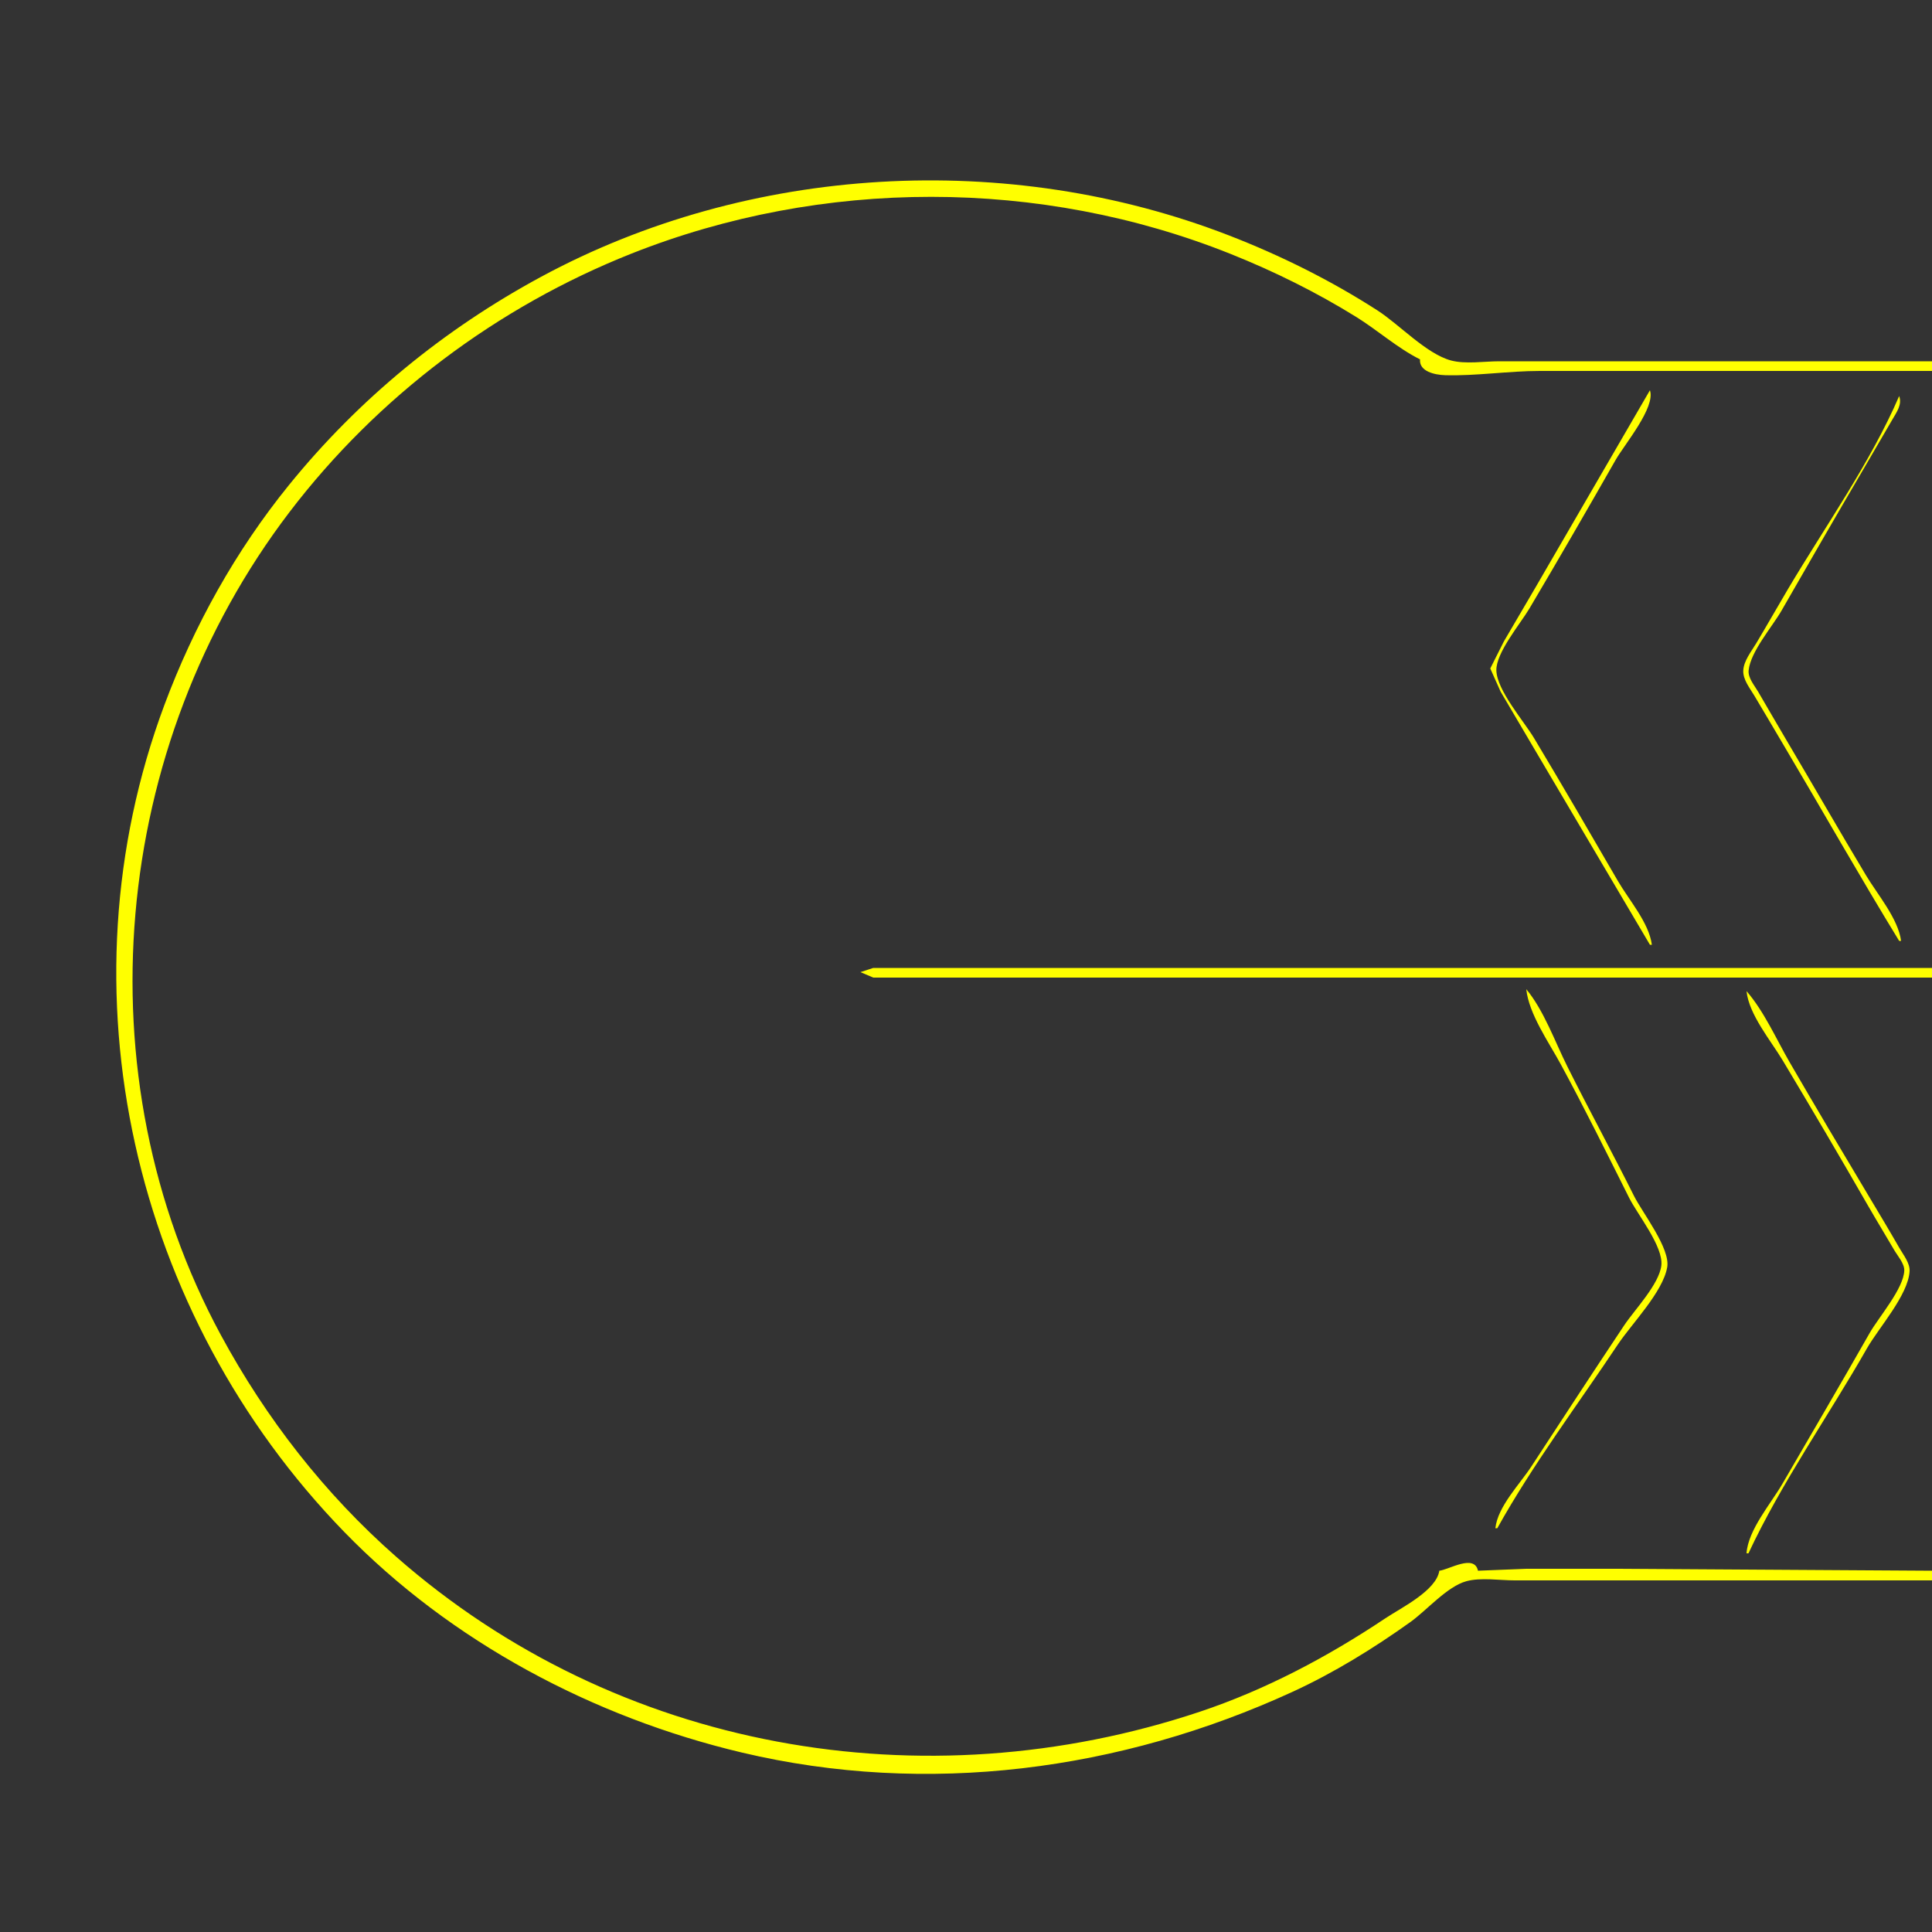 <?xml version="1.0" encoding="UTF-8" standalone="no"?>
<!-- Created with Inkscape (http://www.inkscape.org/) -->

<svg
   version="1.1"
   id="svg1"
   width="1333.333"
   height="1333.333"
   viewBox="0 0 1333.333 1333.333"
   sodipodi:docname="Cul_Left.svg"
   inkscape:version="1.4.2 (ebf0e940d0, 2025-05-08)"
   xmlns:inkscape="http://www.inkscape.org/namespaces/inkscape"
   xmlns:sodipodi="http://sodipodi.sourceforge.net/DTD/sodipodi-0.dtd"
   xmlns="http://www.w3.org/2000/svg"
   xmlns:svg="http://www.w3.org/2000/svg">
  <rect x="0" y="0" width="1333.333" height="1333.333" fill="#333333" stroke="none"/>
  <defs
     id="defs1" />
  <sodipodi:namedview
     id="namedview1"
     pagecolor="#505050"
     bordercolor="#eeeeee"
     borderopacity="1"
     inkscape:showpageshadow="0"
     inkscape:pageopacity="0"
     inkscape:pagecheckerboard="0"
     inkscape:deskcolor="#505050"
     showgrid="false"
     inkscape:zoom="0.59400004"
     inkscape:cx="666.66662"
     inkscape:cy="666.66662"
     inkscape:window-width="1920"
     inkscape:window-height="995"
     inkscape:window-x="0"
     inkscape:window-y="0"
     inkscape:window-maximized="1"
     inkscape:current-layer="g1" />
  <g
     inkscape:groupmode="layer"
     inkscape:label="Image"
     id="g1">
    <path
       style="fill:#ffff00;stroke:none"
       d="m 1333.333,1090.667 v -6.667 l -216,-1.333 h -64 l -33.333,1.333 c -2.501,-11.73 -19.993,-0.729 -26.667,0 -2.183,13.853 -26.404,25.589 -37.333,32.889 -39.745,26.545 -82.561,49.283 -128,64.445 -190.703,63.629 -402.19,26.948 -554.667,-107.047 C 224.152,1031.066 183.537,978.885 152.412,921.333 55.239,741.661 76.573,514.966 199.846,353.333 260.471,273.842 343.102,211.74 436,174.938 c 131.512,-52.099 281.921,-52.24 413.333,0.327 29.992,11.997 59.203,26.449 86.667,43.487 14.768,9.162 28.509,21.533 44,29.248 -0.723,8.345 10.158,10.717 17.333,10.934 21.068,0.636 43.724,-2.934 65.333,-2.934 h 270.667 v -6.667 h -228 -70.667 c -10.328,0 -23.329,2.111 -33.333,-0.577 -16.915,-4.545 -35.72,-24.873 -50.667,-34.5 -32.231,-20.76 -66.931,-37.999 -102.667,-51.842 -152.013,-58.881 -330.916,-49.081 -474.667,28.664 -67.02,36.246 -125.818,84.391 -173.852,143.588 -36.88,45.452 -65.664,97.234 -86.081,152 -73.501,197.152 -21.631,420.458 124.159,570.547 73.756,75.931 171.893,127.969 274.44,152.274 127.873,30.307 261.276,12.615 380,-41.899 28.421,-13.05 55.917,-29.995 81.333,-48.158 11.26,-8.046 25.374,-24.57 38.667,-28.185 9.977,-2.713 23.026,-0.578 33.333,-0.578 h 68 220 m -194.667,-821.333 -78.934,136 -21.866,37.333 -9.39,18.667 7.149,16 21.974,37.333 81.067,137.333 h 1.333 c -1.989,-15.194 -15.835,-30.906 -23.434,-44 -19.136,-32.972 -38.285,-65.976 -57.899,-98.667 -7.005,-11.675 -25.652,-32.972 -25.981,-46.667 -0.294,-12.206 16.636,-32.288 22.786,-42.667 20.161,-34.022 39.984,-68.31 59.57,-102.667 5.919,-10.382 27.689,-36.249 23.625,-48 m 172,4 c -19.808,45.968 -51.266,90.237 -76.805,133.333 -7.352,12.406 -14.443,24.967 -21.862,37.333 -3.305,5.51 -8.554,12.009 -8.909,18.667 -0.335,6.28 4.514,12.229 7.576,17.333 6.91,11.517 13.679,23.114 20.529,34.667 26.576,44.822 52.265,90.223 79.471,134.667 h 1.333 c -2.012,-15.367 -16.373,-32.151 -24.266,-45.333 -18.544,-30.97 -36.519,-62.283 -54.929,-93.333 -6.563,-11.07 -12.968,-22.236 -19.485,-33.333 -2.468,-4.203 -7.048,-9.49 -6.529,-14.667 1.305,-13.021 16.269,-30.055 22.743,-41.333 18.919,-32.96 37.902,-65.897 57.148,-98.667 6.512,-11.087 12.979,-22.204 19.42,-33.333 2.885,-4.986 6.744,-10.232 4.566,-16 m 22.667,401.333 v -6.667 H 766.667 634.667 l -31.999,0.001 -8.873,2.892 8.872,3.768 32,0.006 h 132 566.667 m -280,8 c 1.756,17.143 15.748,36.944 23.893,52 16.374,30.269 31.705,61.225 47.103,92 5.727,11.446 23.735,33.686 22.214,46.667 -1.528,13.038 -18.445,30.52 -25.654,41.333 -21.535,32.302 -42.792,64.825 -64.014,97.333 -8.08,12.376 -23.247,27.687 -24.875,42.667 h 1.333 c 24.346,-43.729 55.344,-85.016 83.111,-126.667 9.692,-14.538 31.018,-36.104 34.134,-53.333 2.355,-13.026 -17.096,-37.712 -22.907,-49.333 -14.98,-29.961 -31.03,-59.378 -46.008,-89.333 -8.548,-17.096 -16.138,-38.62 -28.329,-53.333 m 152,1.333 c 1.673,16.25 16.778,34.158 25.067,48 19.85,33.151 39.496,66.49 58.733,100 5.909,10.292 12.141,20.402 18.099,30.667 2.276,3.922 7.112,9.338 6.97,14.101 -0.372,12.479 -17.729,32.367 -23.91,43.233 -19.802,34.809 -40.089,69.363 -60.191,104 -8.019,13.817 -23.692,31.82 -24.767,48 h 1.333 c 22.805,-48.79 55.033,-94.517 81.708,-141.333 8.144,-14.294 28.49,-36.774 29.487,-53.333 0.338,-5.611 -4.336,-11.367 -6.995,-16 -6.932,-12.076 -14.113,-24.053 -21.266,-36 -18.293,-30.551 -36.493,-61.202 -54.367,-92 -9.318,-16.055 -17.719,-35.317 -29.899,-49.333 z"
       id="path1" />
  </g>
</svg>
